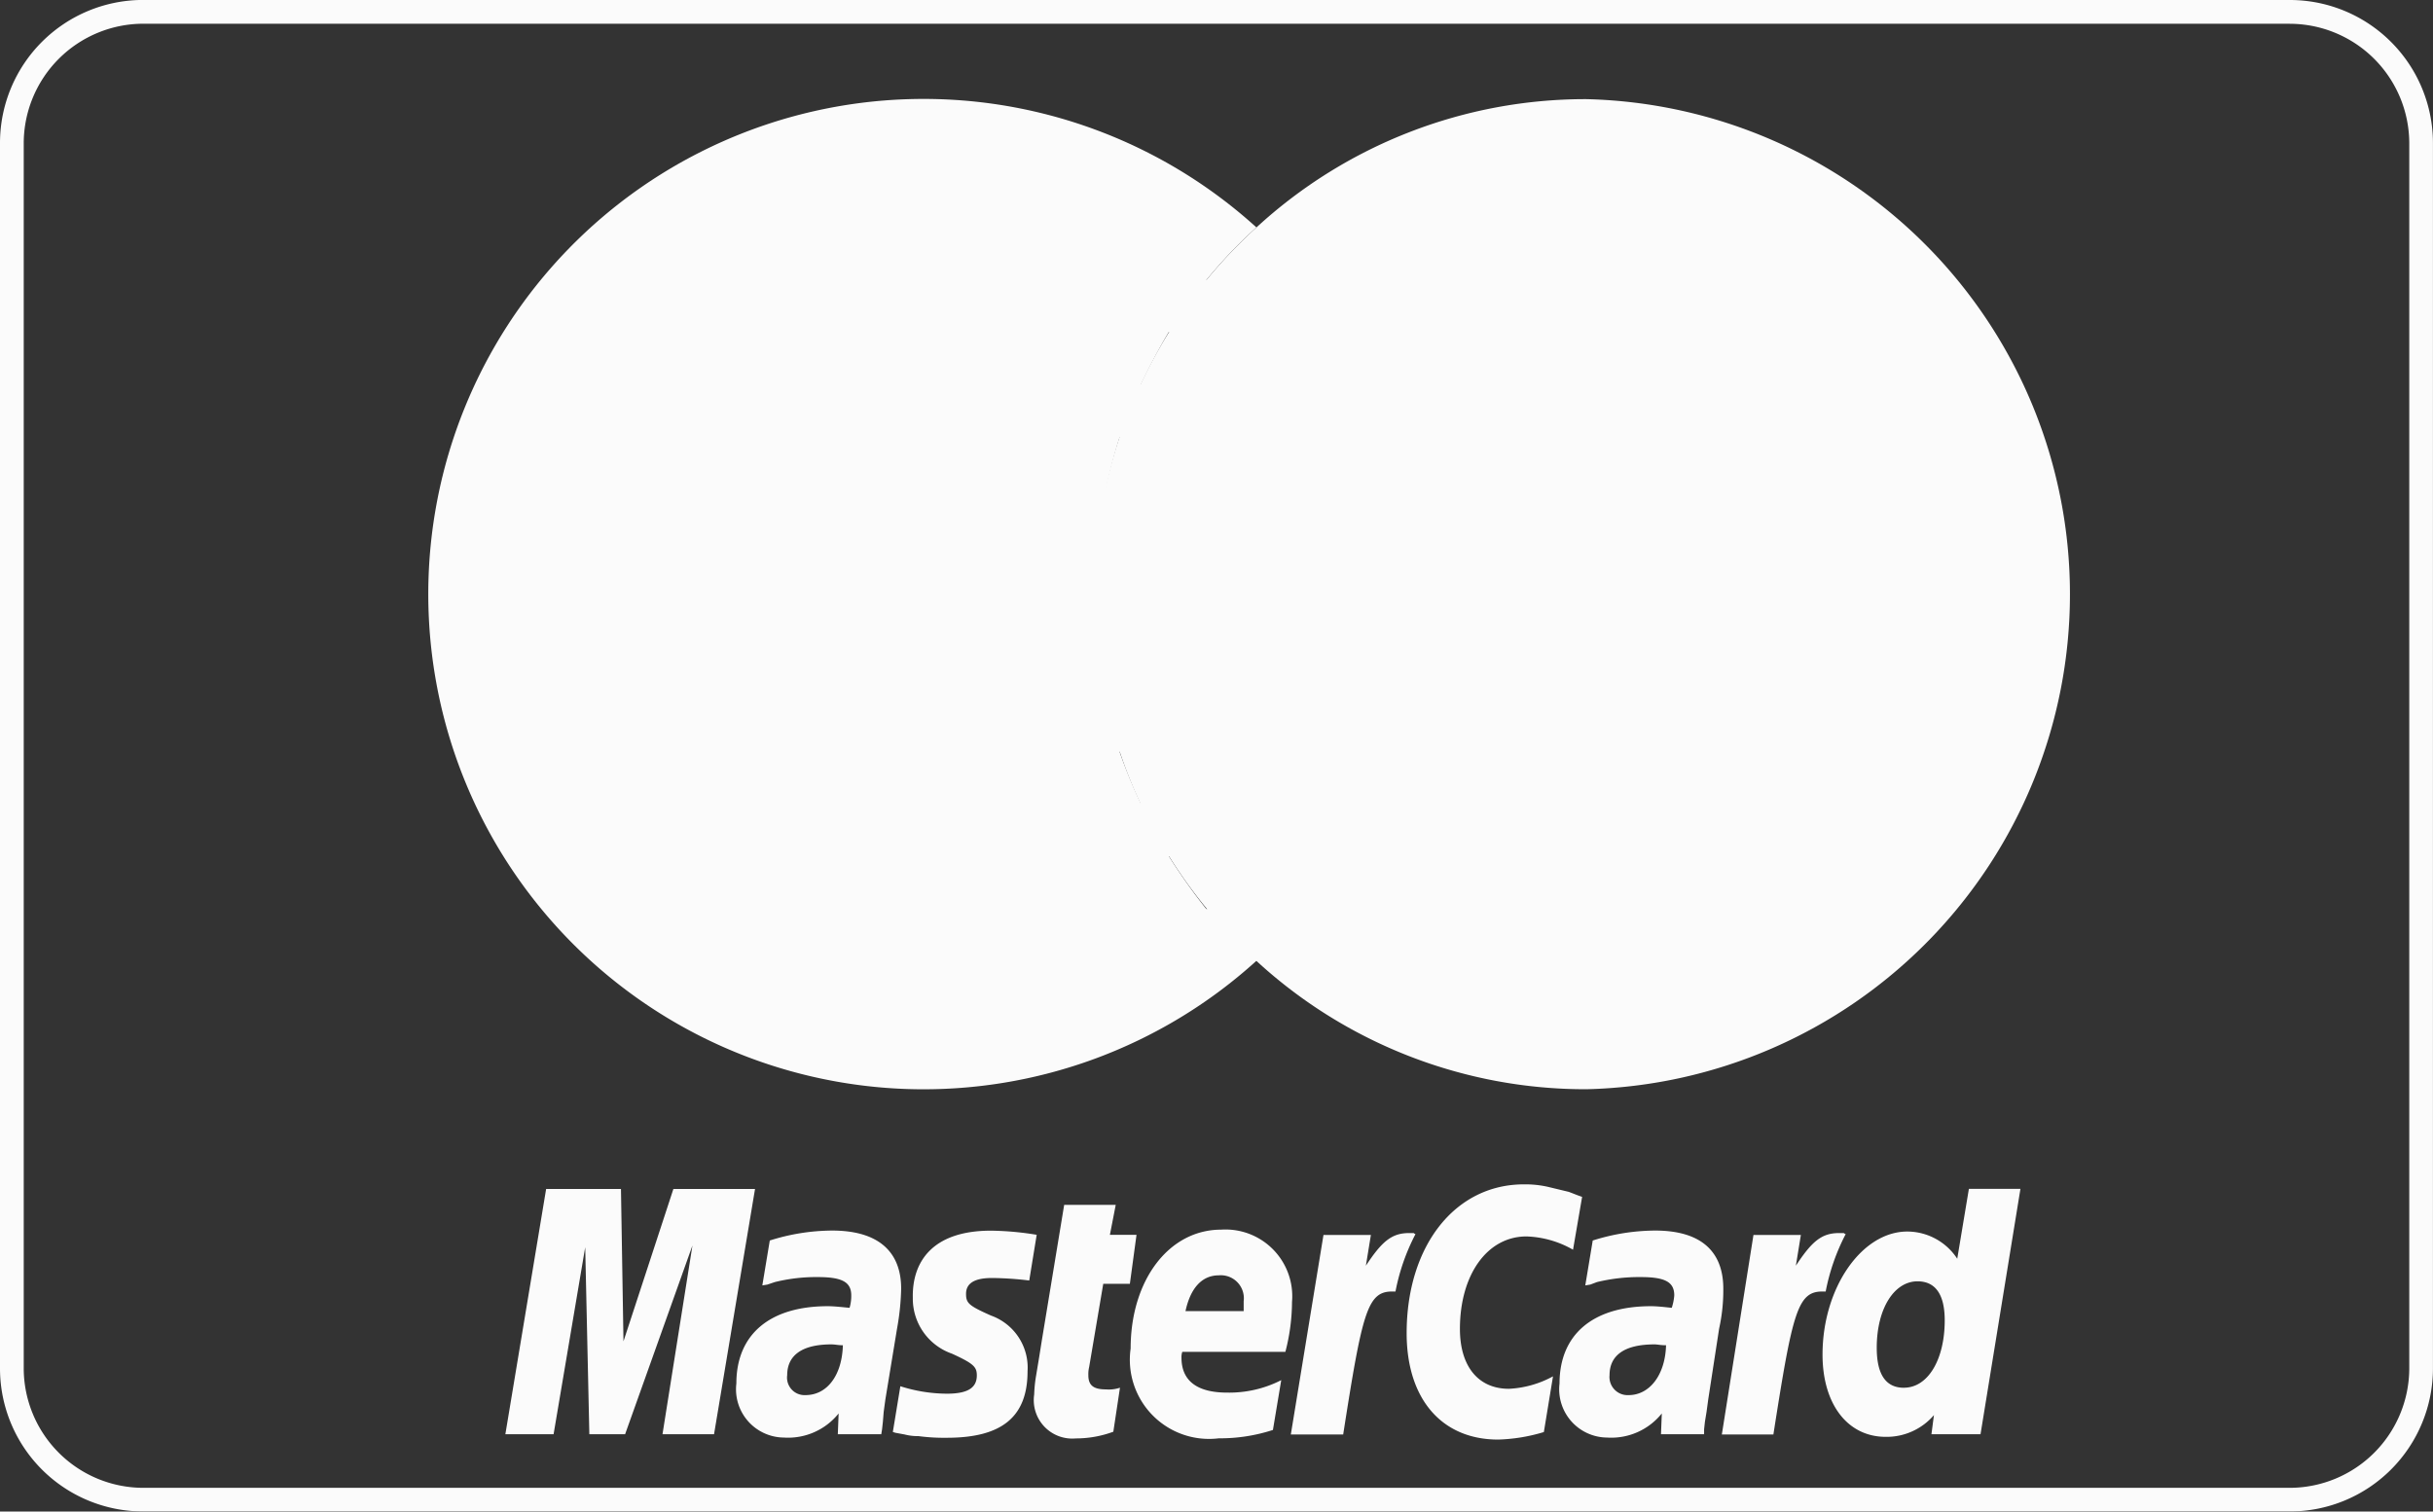 <svg xmlns="http://www.w3.org/2000/svg" width="44.701" height="27.778" viewBox="0 0 44.701 27.778">
  <rect x="0" y="0" width="44.701" height="27.778" fill="#333333" stroke="none"/>
  <g id="_213734_card_cash_checkout_mastercard_online_shopping_icon" data-name="213734_card_cash_checkout_mastercard_online shopping_icon" opacity="0.98">
    <g id="Group_8" data-name="Group 8" transform="translate(0 0)">
      <path id="Path_51" data-name="Path 51" d="M42.935,98.635a2.2,2.2,0,0,1,2.194,2.194v22.517a2.2,2.2,0,0,1-2.194,2.194H3.494A2.2,2.2,0,0,1,1.3,123.345V100.828a2.2,2.2,0,0,1,2.194-2.194h39.44m0-.437H3.494a2.63,2.63,0,0,0-2.63,2.63v22.517a2.63,2.63,0,0,0,2.63,2.63h39.44a2.63,2.63,0,0,0,2.63-2.63V100.828a2.63,2.63,0,0,0-2.63-2.63Z" transform="translate(-0.864 -98.198)" fill="#fff"/>
    </g>
    <g id="Group_9" data-name="Group 9" transform="translate(7.966 1.822)">
      <path id="Path_52" data-name="Path 52" d="M218.15,145.9a8.929,8.929,0,0,0,6.06,2.358,9.1,9.1,0,0,0,0-18.195,8.928,8.928,0,0,0-6.06,2.358,9.1,9.1,0,0,0,0,13.478Z" transform="translate(-203.032 -130.063)" fill="#fff" fill-rule="evenodd"/>
      <path id="Path_53" data-name="Path 53" d="M60.712,138.2c-.031-.328-.094-.64-.156-.968H55.027a9.47,9.47,0,0,1,.25-.953H60.29c-.11-.328-.234-.656-.375-.968H55.667c.156-.328.328-.656.515-.968h3.2a8.172,8.172,0,0,0-.687-.953H56.87a9.032,9.032,0,0,1,.921-.968,9.1,9.1,0,1,0,0,13.478h0a8.711,8.711,0,0,0,.906-.953H56.87a10.775,10.775,0,0,1-.687-.968h3.2a7.249,7.249,0,0,0,.531-.968H55.667a10.112,10.112,0,0,1-.391-.953H60.29a9.826,9.826,0,0,0,.265-.968,8.72,8.72,0,0,0,.2-1.921c0-.328-.016-.656-.047-.968Z" transform="translate(-42.673 -130.065)" fill="#fff" fill-rule="evenodd"/>
      <path id="Path_63" data-name="Path 63" d="M298.979,226.642l-.168.978a1.838,1.838,0,0,0-.856-.244c-.718,0-1.222.7-1.222,1.7,0,.687.336,1.1.9,1.1a1.869,1.869,0,0,0,.81-.229l-.168,1.024a3.181,3.181,0,0,1-.84.138c-1.039,0-1.681-.749-1.681-1.956,0-1.6.886-2.734,2.154-2.734a1.883,1.883,0,0,1,.443.046l.382.092c.122.046.153.061.245.092Z" transform="translate(-277.876 -206.476)" fill="#fff" fill-rule="evenodd"/>
      <path id="Path_64" data-name="Path 64" d="M267.159,239.509h-.092c-.321,0-.5.153-.795.6l.092-.565h-.871l-.6,3.667h.962c.351-2.246.443-2.628.9-2.628h.061a3.839,3.839,0,0,1,.367-1.054l-.03-.015Z" transform="translate(-249.143 -218.671)" fill="#fff" fill-rule="evenodd"/>
      <path id="Path_65" data-name="Path 65" d="M197.749,236.131a1.981,1.981,0,0,1-.687.122.707.707,0,0,1-.764-.809,2.511,2.511,0,0,1,.031-.321l.061-.367.046-.29.413-2.505h.947l-.107.55h.489l-.122.9h-.489l-.259,1.528a.568.568,0,0,0-.015.153c0,.183.092.26.321.26a.637.637,0,0,0,.26-.031l-.122.809Z" transform="translate(-185.263 -211.641)" fill="#fff" fill-rule="evenodd"/>
      <path id="Path_66" data-name="Path 66" d="M158.924,240.079a1.07,1.07,0,0,0,.718,1.024c.4.183.458.244.458.4,0,.229-.168.336-.55.336a2.858,2.858,0,0,1-.855-.137l-.138.84.046.015.168.031a1,1,0,0,0,.26.031,3.54,3.54,0,0,0,.519.03c1.008,0,1.482-.382,1.482-1.222a1.016,1.016,0,0,0-.672-1.024c-.412-.183-.458-.229-.458-.4,0-.2.168-.29.474-.29a5.97,5.97,0,0,1,.687.046l.137-.84a5.537,5.537,0,0,0-.84-.076c-1.069,0-1.451.565-1.436,1.237Z" transform="translate(-150.119 -218.049)" fill="#fff" fill-rule="evenodd"/>
      <path id="Path_67" data-name="Path 67" d="M409.657,232.248h-.9l.046-.352a1.143,1.143,0,0,1-.886.4c-.7,0-1.161-.6-1.161-1.512,0-1.222.718-2.261,1.558-2.261a1.1,1.1,0,0,1,.917.5l.214-1.284h.947l-.733,4.507Zm-1.405-.855c.443,0,.749-.52.749-1.237,0-.474-.168-.718-.5-.718-.428,0-.749.5-.749,1.222q0,.734.5.734Z" transform="translate(-381.237 -207.713)" fill="#fff" fill-rule="evenodd"/>
      <path id="Path_68" data-name="Path 68" d="M224.663,242.3a3.127,3.127,0,0,1-.993.153,1.455,1.455,0,0,1-1.619-1.65c0-1.253.7-2.185,1.665-2.185a1.227,1.227,0,0,1,1.3,1.329,3.7,3.7,0,0,1-.122.917H223a.3.3,0,0,0-.015.107c0,.428.29.642.84.642a2.1,2.1,0,0,0,.993-.229l-.153.917Zm-.535-2.185v-.183a.423.423,0,0,0-.458-.474c-.305,0-.519.229-.611.657Z" transform="translate(-209.244 -217.843)" fill="#fff" fill-rule="evenodd"/>
      <path id="Path_69" data-name="Path 69" d="M58.94,232.248h-.947l.55-3.468-1.237,3.468h-.657l-.076-3.437-.581,3.437h-.886l.749-4.507h1.375l.046,2.8.917-2.8h1.5Z" transform="translate(-53.787 -207.713)" fill="#fff" fill-rule="evenodd"/>
      <path id="Path_70" data-name="Path 70" d="M118.778,240.949c-.092,0-.137-.016-.214-.016-.535,0-.81.2-.81.565a.322.322,0,0,0,.336.367c.4,0,.672-.367.687-.917Zm.7,1.635h-.794l.015-.382a1.19,1.19,0,0,1-1.008.443.887.887,0,0,1-.871-.993c0-.9.611-1.421,1.68-1.421.107,0,.245.015.4.03a.77.77,0,0,0,.031-.229c0-.244-.168-.336-.611-.336a3.152,3.152,0,0,0-.794.092l-.137.046-.092.015.137-.825a3.842,3.842,0,0,1,1.146-.183c.825,0,1.268.367,1.268,1.07a4.629,4.629,0,0,1-.076.733l-.214,1.3-.031.229-.015.183-.015.138-.015.092Z" transform="translate(-111.257 -218.049)" fill="#fff" fill-rule="evenodd"/>
      <path id="Path_71" data-name="Path 71" d="M338.56,240.949c-.107,0-.153-.016-.214-.016-.55,0-.825.2-.825.565a.333.333,0,0,0,.351.367c.382,0,.672-.367.687-.917Zm.7,1.635h-.794l.015-.382a1.19,1.19,0,0,1-1.008.443.887.887,0,0,1-.871-.993c0-.9.611-1.421,1.68-1.421.107,0,.244.015.382.03a.969.969,0,0,0,.046-.229c0-.244-.168-.336-.611-.336a3.281,3.281,0,0,0-.81.092l-.122.046-.092.015.137-.825a3.842,3.842,0,0,1,1.146-.183c.825,0,1.253.367,1.253,1.07a3.271,3.271,0,0,1-.077.733l-.2,1.3-.031.229-.03.183-.015.138v.092Z" transform="translate(-315.915 -218.049)" fill="#fff" fill-rule="evenodd"/>
      <path id="Path_72" data-name="Path 72" d="M382.138,239.509h-.092c-.321,0-.5.153-.794.6l.092-.565h-.871l-.581,3.667h.947c.351-2.246.443-2.628.9-2.628h.061a3.842,3.842,0,0,1,.367-1.054l-.031-.015Z" transform="translate(-356.223 -218.671)" fill="#fff" fill-rule="evenodd"/>
    </g>
  </g>
</svg>
